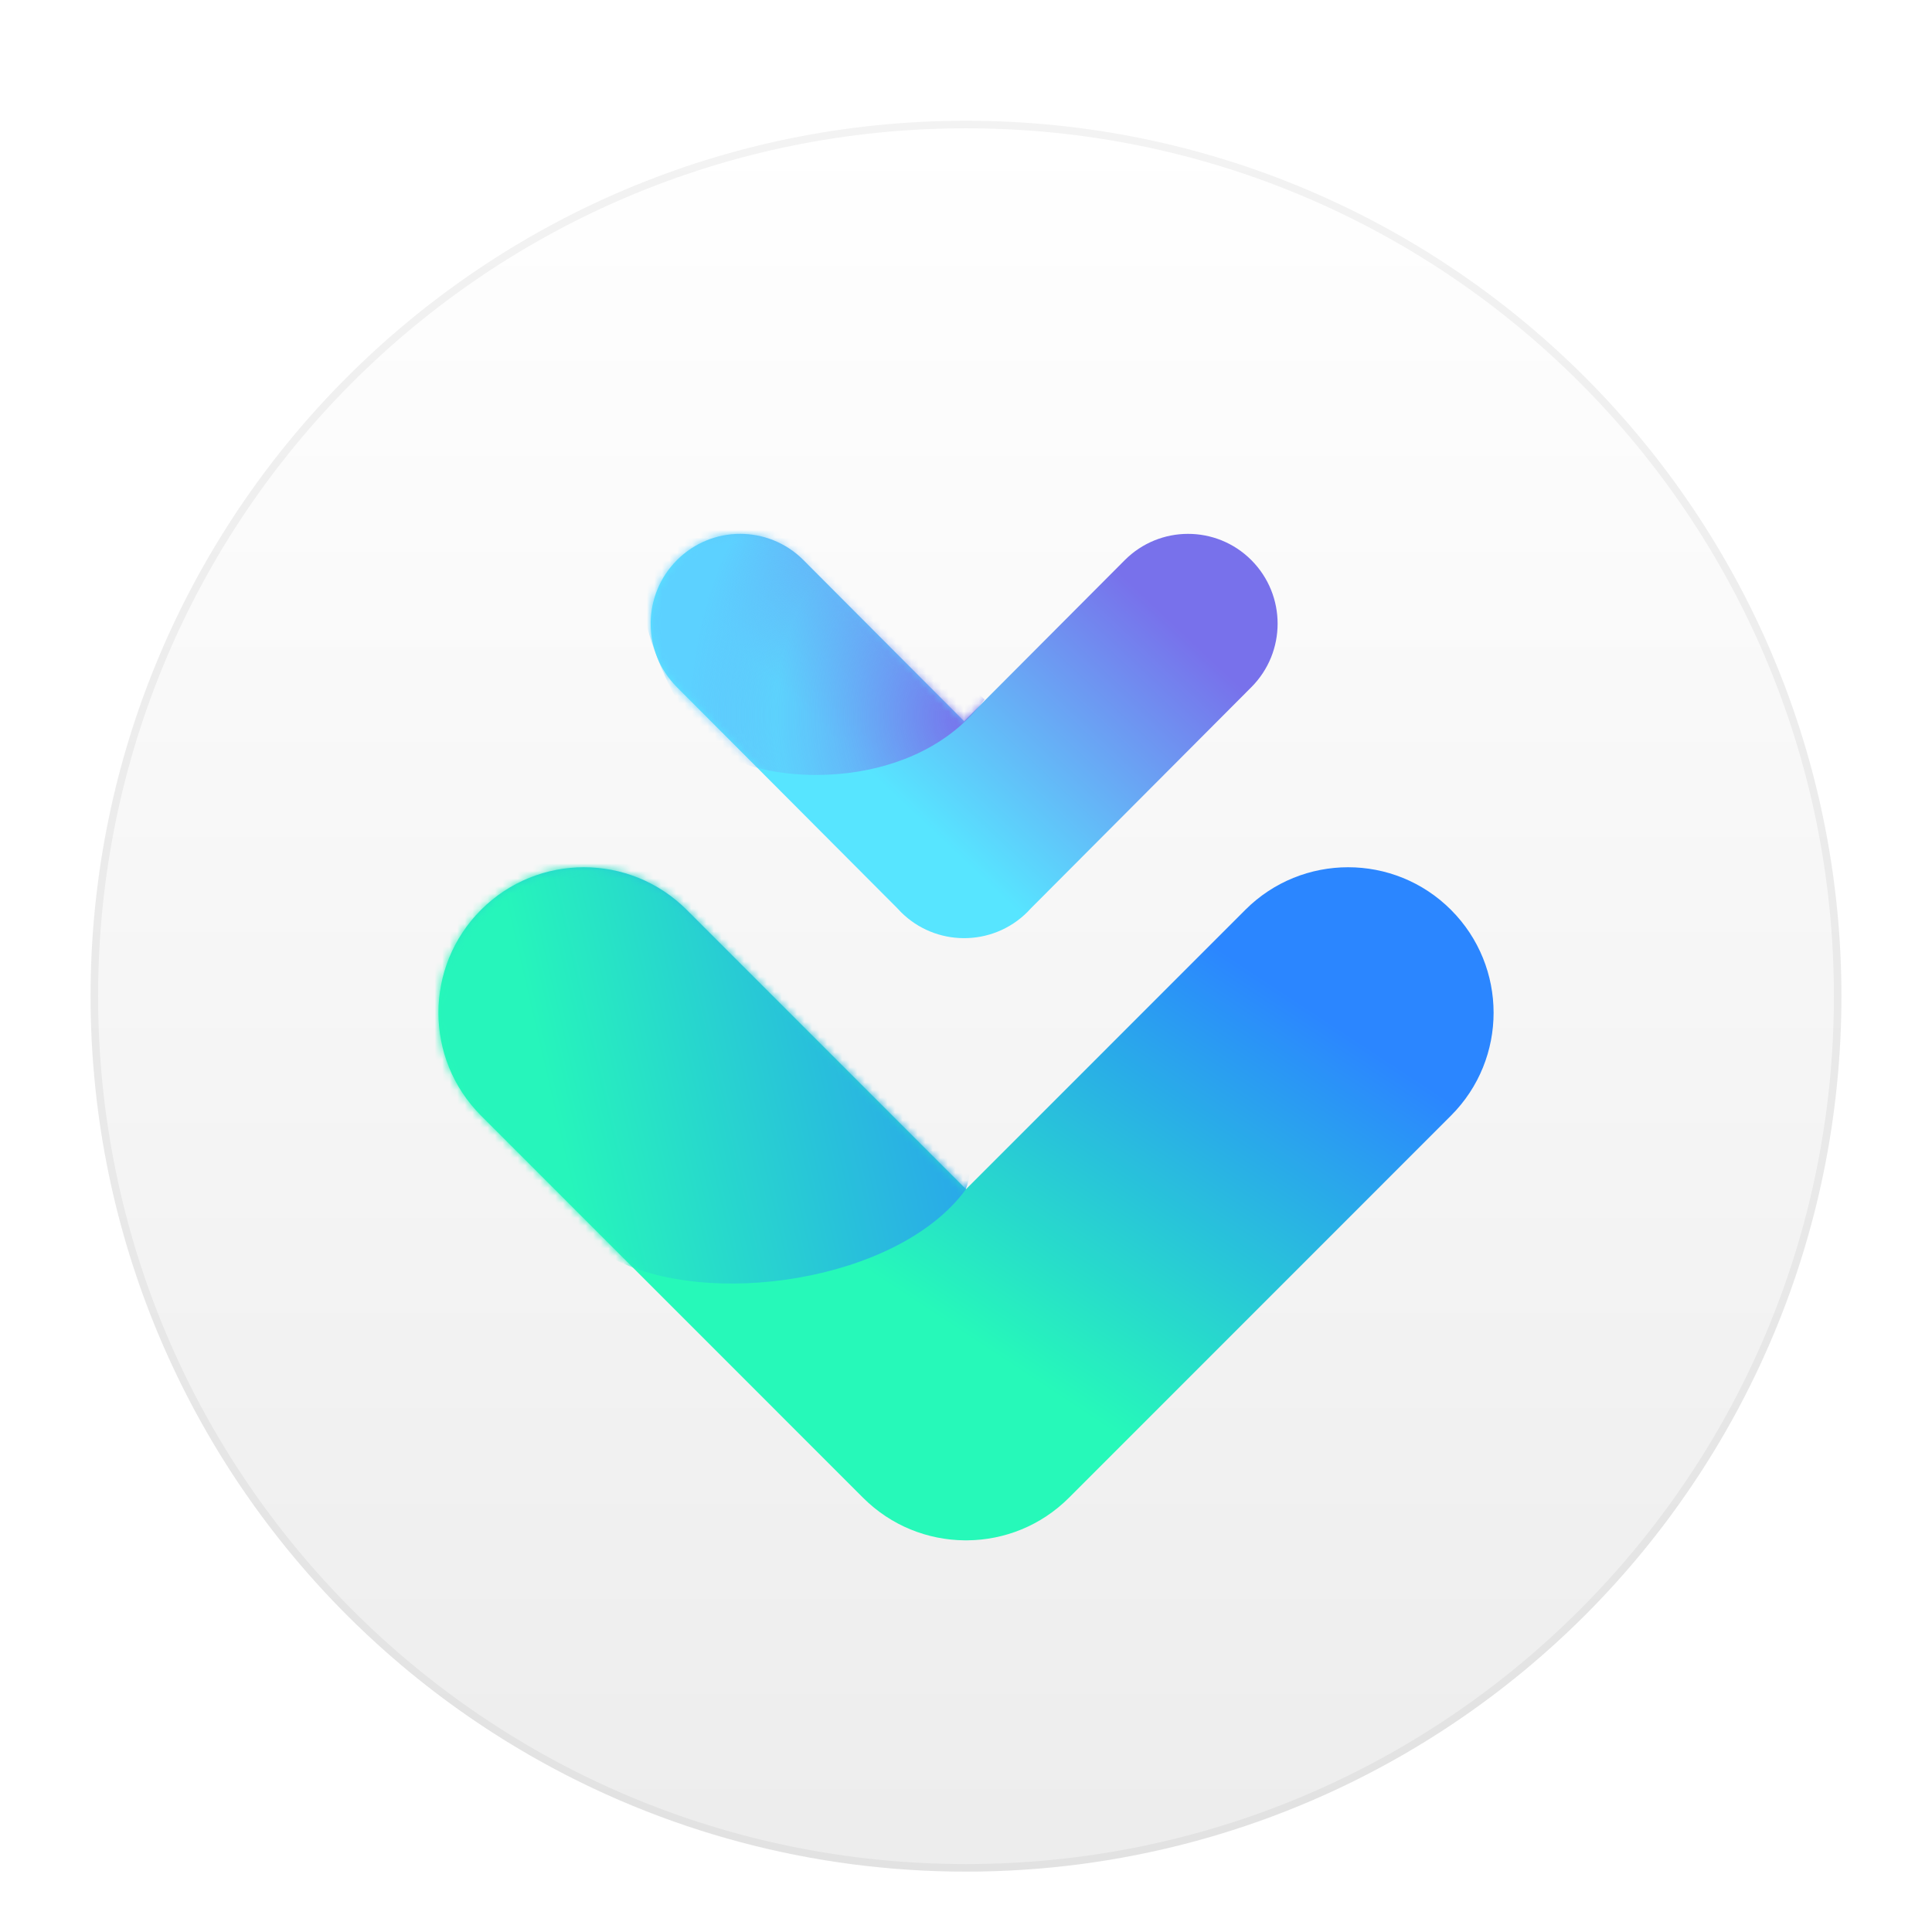 <?xml version="1.0" encoding="UTF-8"?>
<svg width="256px" height="256px" viewBox="0 0 256 256" version="1.1" xmlns="http://www.w3.org/2000/svg" xmlns:xlink="http://www.w3.org/1999/xlink">
    <title>apps/256/downloader</title>
    <defs>
        <filter x="-7.3%" y="-5.6%" width="114.7%" height="114.7%" filterUnits="objectBoundingBox" id="filter-1">
            <feOffset dx="0" dy="4" in="SourceAlpha" result="shadowOffsetOuter1"></feOffset>
            <feGaussianBlur stdDeviation="5" in="shadowOffsetOuter1" result="shadowBlurOuter1"></feGaussianBlur>
            <feColorMatrix values="0 0 0 0 0   0 0 0 0 0   0 0 0 0 0  0 0 0 0.2 0" type="matrix" in="shadowBlurOuter1" result="shadowMatrixOuter1"></feColorMatrix>
            <feMerge>
                <feMergeNode in="shadowMatrixOuter1"></feMergeNode>
                <feMergeNode in="SourceGraphic"></feMergeNode>
            </feMerge>
        </filter>
        <linearGradient x1="50%" y1="0%" x2="50%" y2="98.139%" id="linearGradient-2">
            <stop stop-color="#FFFFFF" offset="0%"></stop>
            <stop stop-color="#EDEDED" offset="100%"></stop>
        </linearGradient>
        <filter x="-18.7%" y="-21.5%" width="137.3%" height="157.9%" filterUnits="objectBoundingBox" id="filter-3">
            <feOffset dx="0" dy="4" in="SourceAlpha" result="shadowOffsetOuter1"></feOffset>
            <feGaussianBlur stdDeviation="4.5" in="shadowOffsetOuter1" result="shadowBlurOuter1"></feGaussianBlur>
            <feColorMatrix values="0 0 0 0 0.422   0 0 0 0 0.653   0 0 0 0 0.875  0 0 0 0.5 0" type="matrix" in="shadowBlurOuter1" result="shadowMatrixOuter1"></feColorMatrix>
            <feMerge>
                <feMergeNode in="shadowMatrixOuter1"></feMergeNode>
                <feMergeNode in="SourceGraphic"></feMergeNode>
            </feMerge>
        </filter>
        <linearGradient x1="87.73%" y1="31.118%" x2="38.554%" y2="64.666%" id="linearGradient-4">
            <stop stop-color="#7871EB" offset="0%"></stop>
            <stop stop-color="#57E5FF" offset="100%"></stop>
        </linearGradient>
        <path d="M33.162,50.114 L33.136,50.088 C32.98,49.931 32.83,49.772 32.684,49.609 L3.478,20.312 C-1.159,15.66 -1.159,8.134 3.478,3.482 C8.096,-1.151 15.596,-1.162 20.229,3.456 L20.255,3.482 L41.537,24.83 L62.819,3.482 C67.438,-1.151 74.937,-1.162 79.57,3.456 L79.596,3.482 C84.233,8.134 84.233,15.66 79.596,20.312 L50.39,49.609 C50.244,49.772 50.094,49.931 49.938,50.088 C47.59,52.443 44.496,53.604 41.414,53.569 L41.389,53.569 C38.409,53.535 35.439,52.384 33.162,50.114 Z" id="path-5"></path>
        <radialGradient cx="94.647%" cy="77.513%" fx="94.647%" fy="77.513%" r="98.479%" gradientTransform="translate(0.947, 0.775), scale(0.796, 1), rotate(-156.92), translate(-0.947, -0.775)" id="radialGradient-7">
            <stop stop-color="#7871EB" offset="0%"></stop>
            <stop stop-color="#65B3F9" stop-opacity="0.389" offset="68.65%"></stop>
            <stop stop-color="#5CD1FF" offset="100%"></stop>
        </radialGradient>
        <filter x="-14.3%" y="-14.6%" width="128.6%" height="144.8%" filterUnits="objectBoundingBox" id="filter-8">
            <feOffset dx="0" dy="7" in="SourceAlpha" result="shadowOffsetOuter1"></feOffset>
            <feGaussianBlur stdDeviation="5.5" in="shadowOffsetOuter1" result="shadowBlurOuter1"></feGaussianBlur>
            <feColorMatrix values="0 0 0 0 0.419   0 0 0 0 0.779   0 0 0 0 0.884  0 0 0 0.5 0" type="matrix" in="shadowBlurOuter1" result="shadowMatrixOuter1"></feColorMatrix>
            <feMerge>
                <feMergeNode in="shadowMatrixOuter1"></feMergeNode>
                <feMergeNode in="SourceGraphic"></feMergeNode>
            </feMerge>
        </filter>
        <linearGradient x1="90.404%" y1="31.328%" x2="50%" y2="70.345%" id="linearGradient-9">
            <stop stop-color="#2B86FF" offset="0%"></stop>
            <stop stop-color="#26F9B9" offset="100%"></stop>
        </linearGradient>
        <path d="M56.267,83.545 L5.645,32.91 C-1.882,25.38 -1.882,13.175 5.645,5.646 C13.17,-1.881 25.371,-1.882 32.898,5.642 L69.908,42.663 L106.916,5.646 C114.44,-1.881 126.641,-1.882 134.168,5.642 C141.699,13.175 141.699,25.38 134.172,32.91 L83.553,83.542 C79.835,87.261 74.975,89.143 70.102,89.187 L69.72,89.187 C64.847,89.144 59.986,87.263 56.267,83.545 Z" id="path-10"></path>
        <linearGradient x1="30.234%" y1="73.086%" x2="116.916%" y2="55.092%" id="linearGradient-12">
            <stop stop-color="#26F5BB" offset="0%"></stop>
            <stop stop-color="#2B86FE" offset="100%"></stop>
        </linearGradient>
    </defs>
    <g id="apps/256/downloader" stroke="none" stroke-width="1" fill="none" fill-rule="evenodd">
        <g id="路径-13" filter="url(#filter-1)" transform="translate(12, 12)">
            <circle id="椭圆形" fill="url(#linearGradient-2)" cx="116" cy="116" r="116"></circle>
            <path d="M116,0 C180.065,0 232,51.935 232,116 C232,180.065 180.065,232 116,232 C51.935,232 0,180.065 0,116 C0,51.935 51.935,0 116,0 Z M116,1 C52.487,1 1,52.487 1,116 C1,179.513 52.487,231 116,231 C179.513,231 231,179.513 231,116 C231,52.487 179.513,1 116,1 Z" id="椭圆形" fill-opacity="0.05" fill="#000000" fill-rule="nonzero"></path>
            <g id="路径-6备份" filter="url(#filter-3)" transform="translate(74.217, 50.74)">
                <mask id="mask-6" fill="white">
                    <use xlink:href="#path-5"></use>
                </mask>
                <use id="蒙版" fill="url(#linearGradient-4)" xlink:href="#path-5"></use>
                <path d="M44.24,21.937 C35.323,34.053 16.574,33.367 9.715,29.252 C2.856,25.138 -2.632,9.136 -1.26,4.564 C0.112,-0.008 11.544,-10.295 22.291,-0.008 C33.037,10.279 36.238,14.393 44.24,21.937 Z" fill="url(#radialGradient-7)" mask="url(#mask-6)"></path>
            </g>
            <g id="路径-6" filter="url(#filter-8)" transform="translate(46.092, 91.915)">
                <mask id="mask-11" fill="white">
                    <use xlink:href="#path-10"></use>
                </mask>
                <use id="蒙版" fill="url(#linearGradient-9)" xlink:href="#path-10"></use>
                <path d="M69.86,42.719 C60.914,54.931 35.453,58.617 22.837,51.705 C10.221,44.792 -8.818,25.898 -5.377,13.686 C-1.937,1.474 18.708,-16.498 29.489,-6.13 C40.27,4.239 75.136,29.585 69.86,42.719 Z" fill="url(#linearGradient-12)" mask="url(#mask-11)"></path>
            </g>
        </g>
        <g id="Guide-256" transform="translate(8, 8)"></g>
    </g>
</svg>